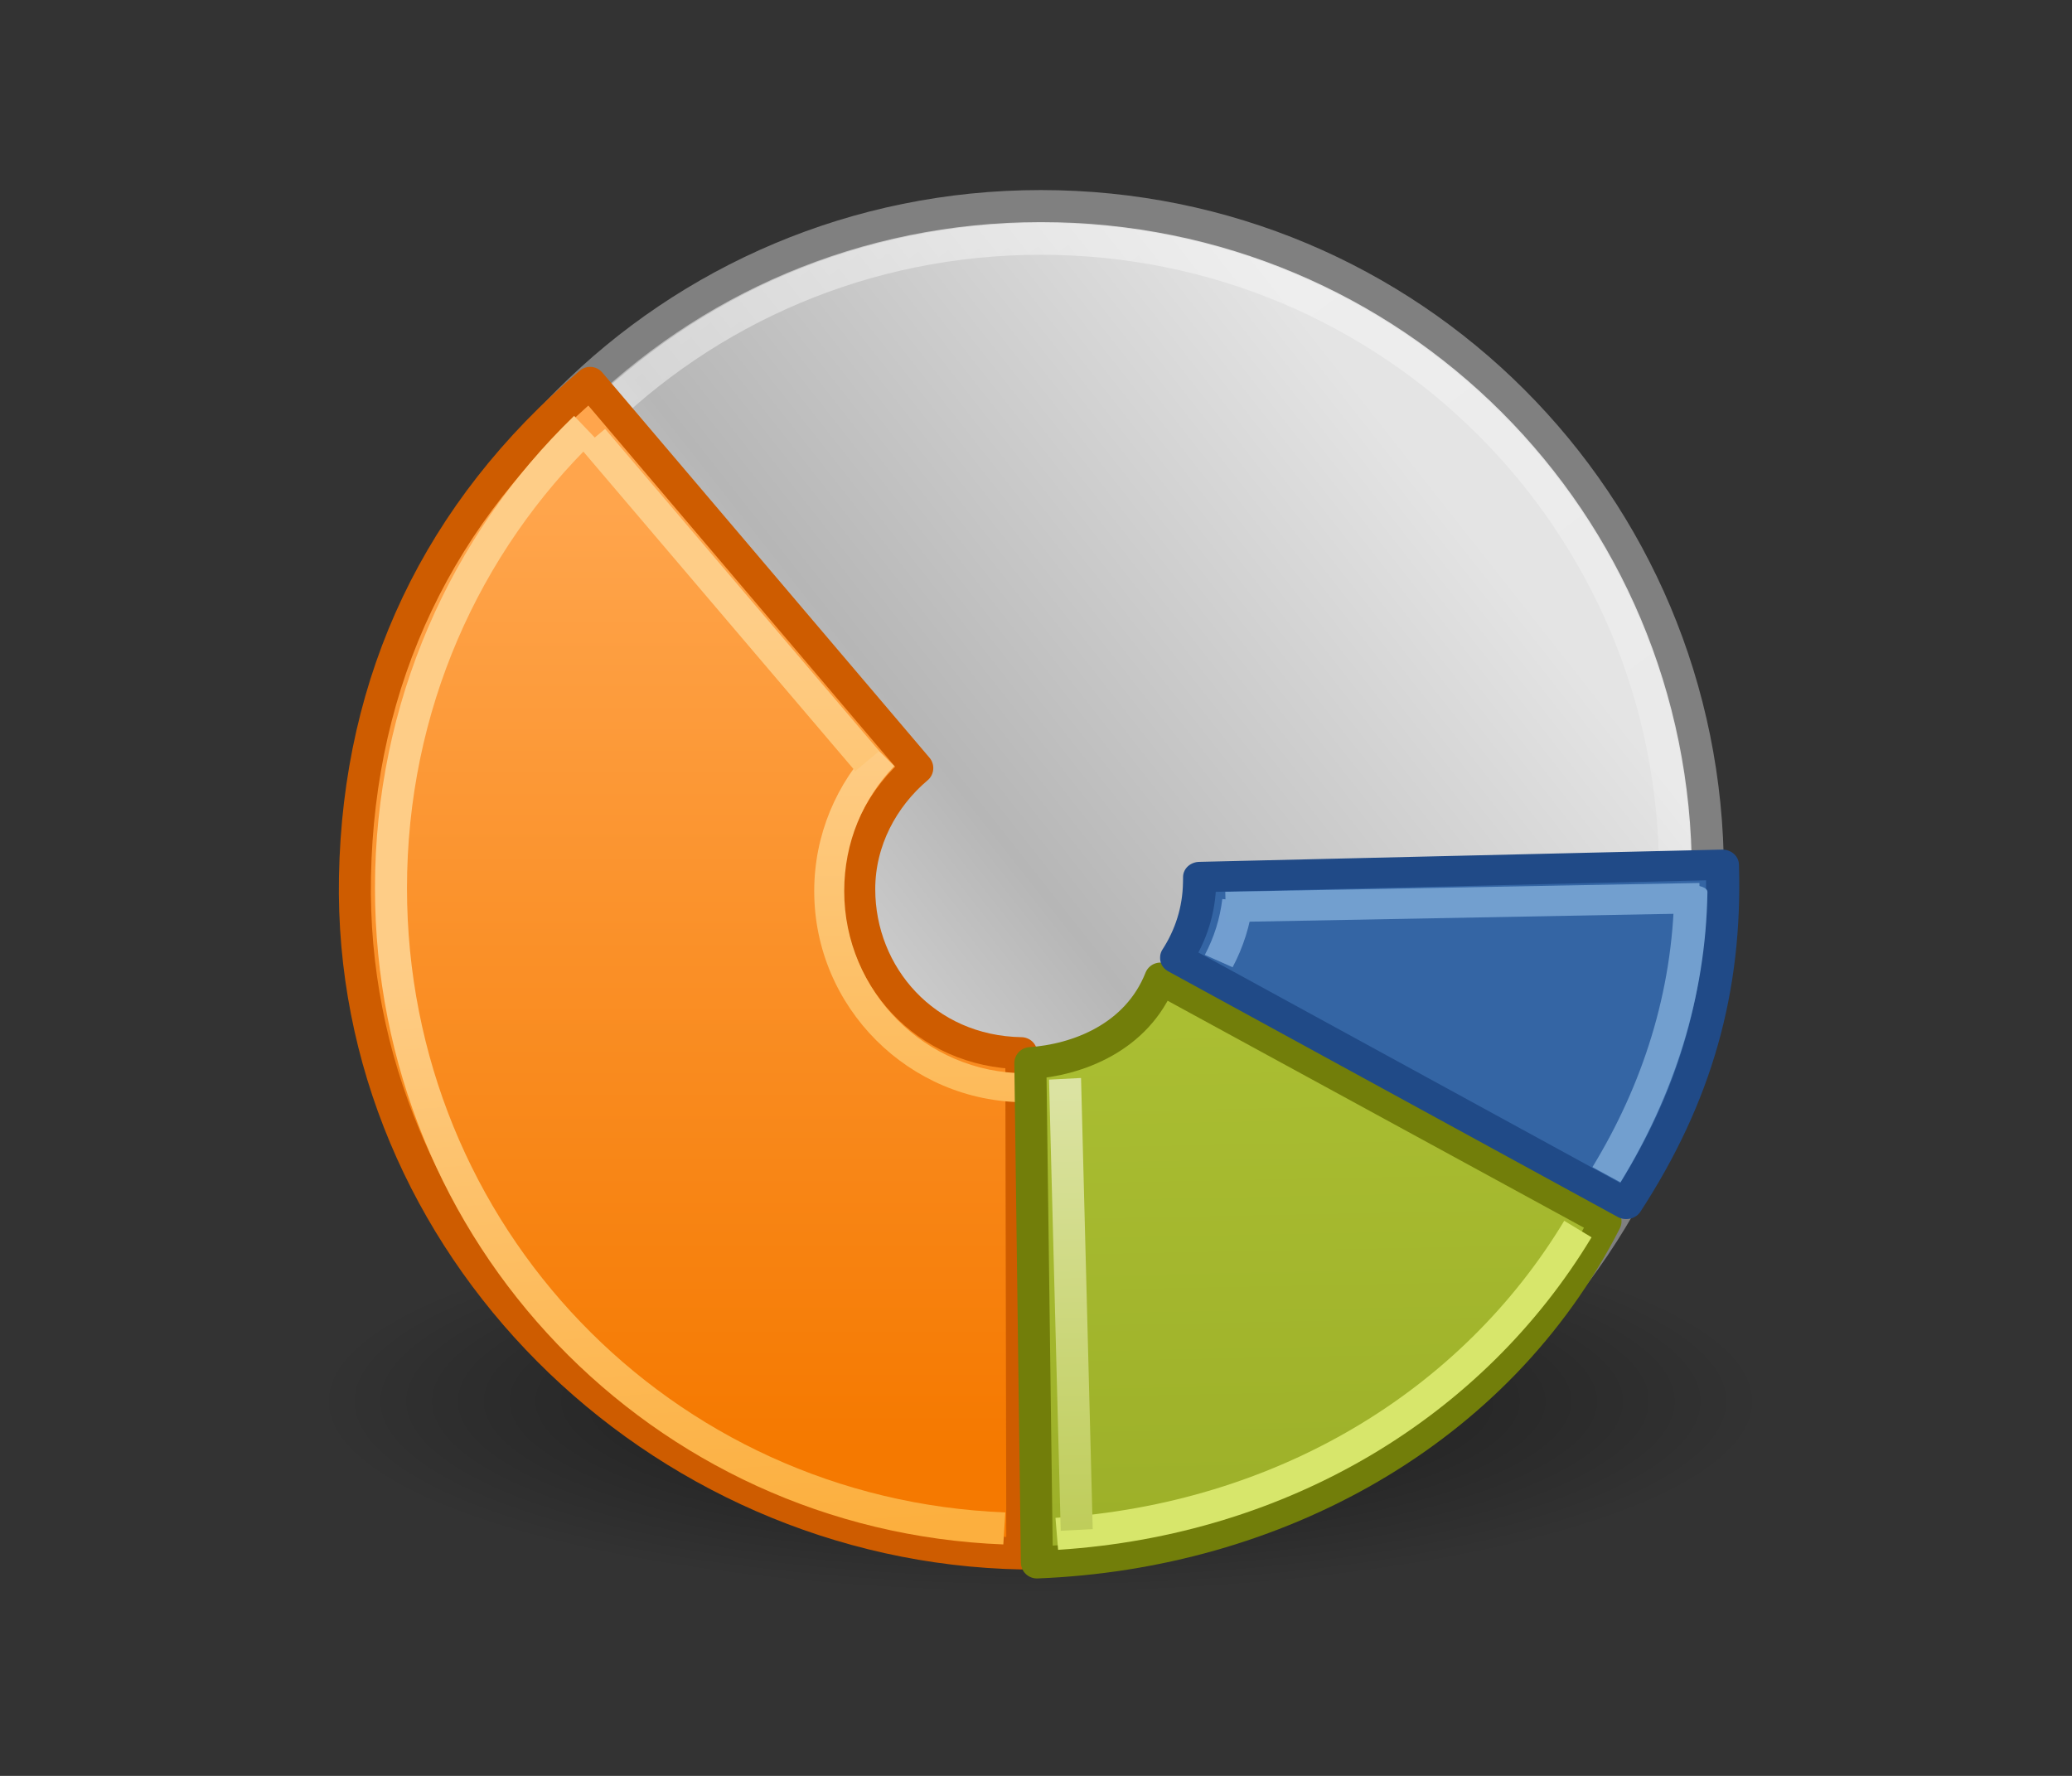 <?xml version="1.0" encoding="UTF-8"?>
<svg xmlns="http://www.w3.org/2000/svg" xmlns:xlink="http://www.w3.org/1999/xlink" contentScriptType="text/ecmascript" width="84" baseProfile="tiny" zoomAndPan="magnify" contentStyleType="text/css" viewBox="0 0 84 72" height="72" preserveAspectRatio="xMidYMid meet" version="1.1">
    <rect x="0" y="0" width="84" height="72" fill="#333333" stroke="none"/>
    <defs>
        <linearGradient xlink:type="simple" xlink:actuate="onLoad" xlink:show="other">
            <stop stop-opacity="1" stop-color="#3a7304" offset="0"/>
            <stop stop-opacity="0" stop-color="#3a7304" offset="1"/>
        </linearGradient>
        <linearGradient xlink:type="simple" xlink:actuate="onLoad" xlink:show="other">
            <stop stop-opacity="1" stop-color="#ffffff" offset="0"/>
            <stop stop-opacity="0" stop-color="#ffffff" offset="1"/>
        </linearGradient>
        <linearGradient xlink:type="simple" xlink:actuate="onLoad" xlink:show="other">
            <stop stop-opacity="1" stop-color="#519e07" offset="0"/>
            <stop stop-opacity="1" stop-color="#6cc813" offset="1"/>
        </linearGradient>
        <linearGradient xlink:type="simple" xlink:actuate="onLoad" xlink:show="other">
            <stop stop-opacity="1" stop-color="#000000" offset="0"/>
            <stop stop-opacity="0" stop-color="#000000" offset="1"/>
        </linearGradient>
        <radialGradient gradientTransform="matrix(1,0,0,0.537,0,16.873)" gradientUnits="userSpaceOnUse" xlink:type="simple" r="15.645" xlink:actuate="onLoad" cx="24.837" cy="36.421" xlink:show="other" fx="24.837" fy="36.421">
            <stop stop-opacity="1" stop-color="#000000" offset="0"/>
            <stop stop-opacity="0" stop-color="#000000" offset="1"/>
        </radialGradient>
        <linearGradient x1="22" gradientTransform="matrix(1.172,0,0,1.172,-4.675,-1.428)" y1="16.642" x2="19.377" gradientUnits="userSpaceOnUse" y2="12.448" xlink:type="simple" xlink:actuate="onLoad" xlink:show="other">
            <stop stop-opacity="1" stop-color="#519e07" offset="0"/>
            <stop stop-opacity="1" stop-color="#6cc813" offset="1"/>
        </linearGradient>
        <linearGradient x1="14.296" gradientTransform="matrix(1.172,0,0,1.172,-4.675,-1.428)" y1="15.231" x2="10.022" gradientUnits="userSpaceOnUse" y2="23.105" xlink:type="simple" xlink:actuate="onLoad" xlink:show="other">
            <stop stop-opacity="1" stop-color="#ffffff" offset="0"/>
            <stop stop-opacity="0" stop-color="#ffffff" offset="1"/>
        </linearGradient>
        <linearGradient x1="12.106" y1="24.59" x2="6.106" gradientUnits="userSpaceOnUse" y2="29.84" xlink:type="simple" xlink:actuate="onLoad" xlink:show="other">
            <stop stop-opacity="1" stop-color="#3a7304" offset="0"/>
            <stop stop-opacity="0" stop-color="#3a7304" offset="1"/>
        </linearGradient>
        <linearGradient xlink:type="simple" xlink:actuate="onLoad" xlink:show="other">
            <stop stop-opacity="1" stop-color="#ffffff" offset="0"/>
            <stop stop-opacity="0" stop-color="#ffffff" offset="1"/>
        </linearGradient>
        <linearGradient xlink:type="simple" xlink:actuate="onLoad" xlink:show="other">
            <stop stop-opacity="1" stop-color="#ffffff" offset="0"/>
            <stop stop-opacity="0" stop-color="#ffffff" offset="1"/>
        </linearGradient>
        <linearGradient xlink:type="simple" xlink:actuate="onLoad" xlink:show="other">
            <stop stop-opacity="1" stop-color="#ffffff" offset="0"/>
            <stop stop-opacity="0.165" stop-color="#ffffff" offset="1"/>
        </linearGradient>
        <linearGradient xlink:type="simple" xlink:actuate="onLoad" xlink:show="other">
            <stop stop-opacity="1" stop-color="#000000" offset="0"/>
            <stop stop-opacity="0" stop-color="#000000" offset="1"/>
        </linearGradient>
        <linearGradient xlink:type="simple" xlink:actuate="onLoad" xlink:show="other">
            <stop stop-opacity="1" stop-color="#d3e9ff" offset="0"/>
            <stop stop-opacity="1" stop-color="#d3e9ff" offset="0.155"/>
            <stop stop-opacity="1" stop-color="#4074ae" offset="0.75"/>
            <stop stop-opacity="1" stop-color="#36486c" offset="1"/>
        </linearGradient>
        <radialGradient gradientTransform="scale(1,1)" gradientUnits="userSpaceOnUse" xlink:type="simple" r="29.993" xlink:actuate="onLoad" cx="18.248" cy="15.716" xlink:show="other" fx="18.248" fy="15.716">
            <stop stop-opacity="1" stop-color="#d3e9ff" offset="0"/>
            <stop stop-opacity="1" stop-color="#d3e9ff" offset="0.155"/>
            <stop stop-opacity="1" stop-color="#4074ae" offset="0.75"/>
            <stop stop-opacity="1" stop-color="#36486c" offset="1"/>
        </radialGradient>
        <radialGradient gradientTransform="scale(1.644,0.608)" gradientUnits="userSpaceOnUse" xlink:type="simple" r="12.289" xlink:actuate="onLoad" cx="15.116" cy="63.965" xlink:show="other" fx="15.116" fy="63.965">
            <stop stop-opacity="1" stop-color="#000000" offset="0"/>
            <stop stop-opacity="0" stop-color="#000000" offset="1"/>
        </radialGradient>
        <radialGradient gradientTransform="scale(1,1)" gradientUnits="userSpaceOnUse" xlink:type="simple" r="43.527" xlink:actuate="onLoad" cx="15.601" cy="12.142" xlink:show="other" fx="15.601" fy="12.142">
            <stop stop-opacity="1" stop-color="#ffffff" offset="0"/>
            <stop stop-opacity="0.165" stop-color="#ffffff" offset="1"/>
        </radialGradient>
        <radialGradient gradientUnits="userSpaceOnUse" xlink:type="simple" r="6.718" xlink:actuate="onLoad" cx="12.071" cy="12.493" xlink:show="other" fx="12.071" fy="12.493">
            <stop stop-opacity="1" stop-color="#ffffff" offset="0"/>
            <stop stop-opacity="0" stop-color="#ffffff" offset="1"/>
        </radialGradient>
        <radialGradient gradientUnits="userSpaceOnUse" xlink:type="simple" r="6.718" xlink:actuate="onLoad" cx="12.071" cy="12.493" xlink:show="other" fx="12.071" fy="12.493">
            <stop stop-opacity="1" stop-color="#ffffff" offset="0"/>
            <stop stop-opacity="0" stop-color="#ffffff" offset="1"/>
        </radialGradient>
        <radialGradient gradientUnits="userSpaceOnUse" xlink:type="simple" r="6.718" xlink:actuate="onLoad" cx="12.071" cy="12.493" xlink:show="other" fx="12.071" fy="12.493">
            <stop stop-opacity="1" stop-color="#ffffff" offset="0"/>
            <stop stop-opacity="0" stop-color="#ffffff" offset="1"/>
        </radialGradient>
        <radialGradient gradientUnits="userSpaceOnUse" xlink:type="simple" r="6.718" xlink:actuate="onLoad" cx="12.071" cy="12.493" xlink:show="other" fx="12.071" fy="12.493">
            <stop stop-opacity="1" stop-color="#ffffff" offset="0"/>
            <stop stop-opacity="0" stop-color="#ffffff" offset="1"/>
        </radialGradient>
        <linearGradient x1="-25.176" y1="30.057" x2="-22.252" gradientUnits="userSpaceOnUse" y2="21.042" xlink:type="simple" xlink:actuate="onLoad" xlink:show="other">
            <stop stop-opacity="1" stop-color="#ffffff" offset="0"/>
            <stop stop-opacity="0" stop-color="#ffffff" offset="1"/>
        </linearGradient>
        <linearGradient x1="-25.176" y1="30.057" x2="-22.114" gradientUnits="userSpaceOnUse" y2="22.662" xlink:type="simple" xlink:actuate="onLoad" xlink:show="other">
            <stop stop-opacity="1" stop-color="#ffffff" offset="0"/>
            <stop stop-opacity="0" stop-color="#ffffff" offset="1"/>
        </linearGradient>
        <linearGradient x1="-22.823" y1="28.338" x2="-22.114" gradientUnits="userSpaceOnUse" y2="22.662" xlink:type="simple" xlink:actuate="onLoad" xlink:show="other">
            <stop stop-opacity="1" stop-color="#ffffff" offset="0"/>
            <stop stop-opacity="0" stop-color="#ffffff" offset="1"/>
        </linearGradient>
        <linearGradient x1="-21.659" y1="15.649" x2="-21.962" gradientUnits="userSpaceOnUse" y2="21.336" xlink:type="simple" xlink:actuate="onLoad" xlink:show="other">
            <stop stop-opacity="1" stop-color="#ffffff" offset="0"/>
            <stop stop-opacity="0" stop-color="#ffffff" offset="1"/>
        </linearGradient>
        <radialGradient gradientTransform="scale(1,1)" gradientUnits="userSpaceOnUse" xlink:type="simple" r="43.527" xlink:actuate="onLoad" cx="15.601" cy="12.142" xlink:show="other" fx="15.601" fy="12.142">
            <stop stop-opacity="1" stop-color="#ffffff" offset="0"/>
            <stop stop-opacity="0.165" stop-color="#ffffff" offset="1"/>
        </radialGradient>
        <radialGradient gradientTransform="matrix(0,-2.047,-1.558,0,44.116,66.933)" gradientUnits="userSpaceOnUse" xlink:type="simple" r="17.171" xlink:actuate="onLoad" cx="15.987" cy="1.535" xlink:show="other" fx="15.987" fy="1.535">
            <stop stop-opacity="0.577" stop-color="#ffffff" offset="0"/>
            <stop stop-opacity="0" stop-color="#ffffff" offset="1"/>
        </radialGradient>
        <radialGradient gradientTransform="matrix(0,-0.843,1.02,0,0.606,42.586)" gradientUnits="userSpaceOnUse" xlink:type="simple" r="16.956" xlink:actuate="onLoad" cx="35.293" cy="20.494" xlink:show="other" fx="35.293" fy="20.494">
            <stop stop-color="#73d216" offset="0"/>
            <stop stop-color="#4e9a06" offset="1"/>
        </radialGradient>
        <radialGradient gradientTransform="matrix(1,0,0,0.537,0,16.873)" gradientUnits="userSpaceOnUse" xlink:type="simple" r="15.645" xlink:actuate="onLoad" cx="24.837" cy="36.421" xlink:show="other" fx="24.837" fy="36.421">
            <stop stop-opacity="1" stop-color="#000000" offset="0"/>
            <stop stop-opacity="0" stop-color="#000000" offset="1"/>
        </radialGradient>
        <linearGradient xlink:type="simple" xlink:actuate="onLoad" xlink:show="other">
            <stop stop-opacity="0.577" stop-color="#ffffff" offset="0"/>
            <stop stop-opacity="0" stop-color="#ffffff" offset="1"/>
        </linearGradient>
        <linearGradient xlink:type="simple" xlink:actuate="onLoad" xlink:show="other">
            <stop stop-color="#73d216" offset="0"/>
            <stop stop-color="#4e9a06" offset="1"/>
        </linearGradient>
        <linearGradient x1="25.417" gradientTransform="translate(-0.87,-0.909)" y1="45.365" x2="25.417" gradientUnits="userSpaceOnUse" y2="31.223" xlink:type="simple" xlink:actuate="onLoad" id="linearGradient3360" xlink:show="other">
            <stop stop-opacity="1" stop-color="#becc58" offset="0"/>
            <stop stop-opacity="1" stop-color="#dbe3a2" offset="1"/>
        </linearGradient>
        <linearGradient x1="20.467" y1="38.597" x2="20.467" gradientUnits="userSpaceOnUse" y2="19.837" xlink:type="simple" xlink:actuate="onLoad" id="linearGradient3354" xlink:show="other">
            <stop stop-opacity="1" stop-color="#fcaf3e" offset="0"/>
            <stop stop-opacity="1" stop-color="#fecd87" offset="1"/>
        </linearGradient>
        <linearGradient x1="13" y1="35.25" x2="13" gradientUnits="userSpaceOnUse" y2="16.525" xlink:type="simple" xlink:actuate="onLoad" id="linearGradient3348" xlink:show="other">
            <stop stop-opacity="1" stop-color="#fcaf3e" offset="0"/>
            <stop stop-opacity="1" stop-color="#fecd87" offset="1"/>
        </linearGradient>
        <linearGradient x1="12.487" y1="45.42" x2="11.195" gradientUnits="userSpaceOnUse" y2="26.716" xlink:type="simple" xlink:actuate="onLoad" id="linearGradient3342" xlink:show="other">
            <stop stop-opacity="1" stop-color="#fcaf3e" offset="0"/>
            <stop stop-opacity="1" stop-color="#fecd87" offset="1"/>
        </linearGradient>
        <linearGradient x1="10.502" y1="3.61" x2="48.799" gradientUnits="userSpaceOnUse" y2="54.698" xlink:type="simple" xlink:actuate="onLoad" id="linearGradient3333" xlink:show="other">
            <stop stop-opacity="0.474" stop-color="#ffffff" offset="0"/>
            <stop stop-opacity="0" stop-color="#ffffff" offset="1"/>
        </linearGradient>
        <linearGradient x1="25.417" gradientTransform="translate(-0.87,-0.909)" y1="45.365" x2="25.417" gradientUnits="userSpaceOnUse" y2="31.223" xlink:type="simple" xlink:actuate="onLoad" xlink:show="other">
            <stop stop-opacity="1" stop-color="#becc58" offset="0"/>
            <stop stop-opacity="1" stop-color="#dbe3a2" offset="1"/>
        </linearGradient>
        <linearGradient x1="5.786" gradientTransform="translate(58.82,-0.619)" y1="44.365" x2="5.786" gradientUnits="userSpaceOnUse" y2="5.46" xlink:type="simple" xlink:actuate="onLoad" id="linearGradient5081" xlink:show="other">
            <stop stop-opacity="1" stop-color="#9db029" offset="0"/>
            <stop stop-opacity="1" stop-color="#bed340" offset="1"/>
        </linearGradient>
        <linearGradient x1="13" y1="35.25" x2="13" gradientUnits="userSpaceOnUse" y2="16.525" xlink:type="simple" xlink:actuate="onLoad" xlink:show="other">
            <stop stop-opacity="1" stop-color="#fcaf3e" offset="0"/>
            <stop stop-opacity="1" stop-color="#fecd87" offset="1"/>
        </linearGradient>
        <linearGradient x1="20.467" y1="38.597" x2="20.467" gradientUnits="userSpaceOnUse" y2="19.837" xlink:type="simple" xlink:actuate="onLoad" xlink:show="other">
            <stop stop-opacity="1" stop-color="#fcaf3e" offset="0"/>
            <stop stop-opacity="1" stop-color="#fecd87" offset="1"/>
        </linearGradient>
        <linearGradient x1="12.487" y1="45.42" x2="11.195" gradientUnits="userSpaceOnUse" y2="26.716" xlink:type="simple" xlink:actuate="onLoad" xlink:show="other">
            <stop stop-opacity="1" stop-color="#fcaf3e" offset="0"/>
            <stop stop-opacity="1" stop-color="#fecd87" offset="1"/>
        </linearGradient>
        <linearGradient x1="-13.998" gradientTransform="translate(60,-4.1453401e-7)" y1="42.451" x2="-13.998" gradientUnits="userSpaceOnUse" y2="12.898" xlink:type="simple" xlink:actuate="onLoad" id="linearGradient4092" xlink:show="other">
            <stop stop-opacity="1" stop-color="#f57900" offset="0"/>
            <stop stop-opacity="1" stop-color="#ffa54c" offset="1"/>
        </linearGradient>
        <linearGradient xlink:type="simple" xlink:actuate="onLoad" xlink:show="other">
            <stop stop-opacity="1" stop-color="#ffffff" offset="0"/>
            <stop stop-opacity="0" stop-color="#ffffff" offset="1"/>
        </linearGradient>
        <linearGradient xlink:type="simple" xlink:actuate="onLoad" xlink:show="other">
            <stop stop-opacity="1" stop-color="#ffffff" offset="0"/>
            <stop stop-opacity="0" stop-color="#ffffff" offset="1"/>
        </linearGradient>
        <linearGradient xlink:type="simple" xlink:actuate="onLoad" xlink:show="other">
            <stop stop-opacity="1" stop-color="#ffffff" offset="0"/>
            <stop stop-opacity="0" stop-color="#ffffff" offset="1"/>
        </linearGradient>
        <linearGradient xlink:type="simple" xlink:actuate="onLoad" xlink:show="other">
            <stop stop-opacity="1" stop-color="#363735" offset="0"/>
            <stop stop-opacity="1" stop-color="#555753" offset="1"/>
        </linearGradient>
        <linearGradient xlink:type="simple" xlink:actuate="onLoad" xlink:show="other">
            <stop stop-opacity="1" stop-color="#becc58" offset="0"/>
            <stop stop-opacity="1" stop-color="#dbe3a2" offset="1"/>
        </linearGradient>
        <linearGradient xlink:type="simple" xlink:actuate="onLoad" xlink:show="other">
            <stop stop-opacity="1" stop-color="#9db029" offset="0"/>
            <stop stop-opacity="1" stop-color="#bed340" offset="1"/>
        </linearGradient>
        <linearGradient xlink:type="simple" xlink:actuate="onLoad" xlink:show="other">
            <stop stop-opacity="1" stop-color="#fcaf3e" offset="0"/>
            <stop stop-opacity="1" stop-color="#fecd87" offset="1"/>
        </linearGradient>
        <linearGradient xlink:type="simple" xlink:actuate="onLoad" xlink:show="other">
            <stop stop-opacity="1" stop-color="#f57900" offset="0"/>
            <stop stop-opacity="1" stop-color="#ffa54c" offset="1"/>
        </linearGradient>
        <linearGradient xlink:type="simple" xlink:actuate="onLoad" xlink:show="other">
            <stop stop-opacity="1" stop-color="#000000" offset="0"/>
            <stop stop-opacity="0" stop-color="#000000" offset="1"/>
        </linearGradient>
        <linearGradient xlink:type="simple" xlink:actuate="onLoad" xlink:show="other">
            <stop stop-opacity="0.474" stop-color="#ffffff" offset="0"/>
            <stop stop-opacity="0" stop-color="#ffffff" offset="1"/>
        </linearGradient>
        <linearGradient xlink:type="simple" xlink:actuate="onLoad" xlink:show="other">
            <stop stop-opacity="0.327" stop-color="#ffffff" offset="0"/>
            <stop stop-opacity="0.604" stop-color="#ffffff" offset="1"/>
        </linearGradient>
        <linearGradient x1="12.274" y1="32.416" x2="35.391" gradientUnits="userSpaceOnUse" y2="14.203" xlink:type="simple" xlink:actuate="onLoad" xlink:show="other">
            <stop stop-color="#fbfbfb" offset="0"/>
            <stop stop-color="#b6b6b6" offset="0.5"/>
            <stop stop-color="#e4e4e4" offset="1"/>
        </linearGradient>
        <linearGradient x1="14.997" y1="11.188" x2="32.511" gradientUnits="userSpaceOnUse" y2="34.307" xlink:type="simple" xlink:actuate="onLoad" xlink:show="other">
            <stop stop-color="#ebebeb" offset="0"/>
            <stop stop-color="#ffffff" offset="0.5"/>
            <stop stop-color="#ebebeb" offset="1"/>
        </linearGradient>
        <linearGradient x1="10.502" y1="3.61" x2="48.799" gradientUnits="userSpaceOnUse" y2="54.698" xlink:type="simple" xlink:actuate="onLoad" xlink:show="other">
            <stop stop-opacity="0.474" stop-color="#ffffff" offset="0"/>
            <stop stop-opacity="0" stop-color="#ffffff" offset="1"/>
        </linearGradient>
        <linearGradient x1="12.274" gradientTransform="matrix(1.19,0,0,1.19,-4.224,-2.5)" y1="32.416" x2="35.391" gradientUnits="userSpaceOnUse" y2="14.203" xlink:type="simple" xlink:actuate="onLoad" id="linearGradient23397" xlink:show="other">
            <stop stop-color="#fbfbfb" offset="0"/>
            <stop stop-color="#b6b6b6" offset="0.5"/>
            <stop stop-color="#e4e4e4" offset="1"/>
        </linearGradient>
        <linearGradient x1="14.997" gradientTransform="matrix(1.19,0,0,1.19,-4.224,-2.5)" y1="11.188" x2="32.511" gradientUnits="userSpaceOnUse" y2="34.307" xlink:type="simple" xlink:actuate="onLoad" id="linearGradient23400" xlink:show="other">
            <stop stop-color="#ebebeb" offset="0"/>
            <stop stop-color="#ffffff" offset="0.5"/>
            <stop stop-color="#ebebeb" offset="1"/>
        </linearGradient>
        <radialGradient gradientTransform="matrix(1,0,0,0.25,0,31.227)" id="radialGradient23425" gradientUnits="userSpaceOnUse" xlink:show="other" xlink:type="simple" r="22.627" cx="23.335" fx="23.335" cy="41.636" fy="41.636" xlink:actuate="onLoad">
            <stop stop-opacity="1" stop-color="#000000" offset="0"/>
            <stop stop-opacity="0" stop-color="#000000" offset="1"/>
        </radialGradient>
        <radialGradient gradientTransform="matrix(1,0,0,0.25,-2.848494e-14,31.227)" gradientUnits="userSpaceOnUse" xlink:type="simple" r="22.627" xlink:actuate="onLoad" cx="23.335" cy="41.636" xlink:show="other" fx="23.335" fy="41.636">
            <stop stop-opacity="1" stop-color="#000000" offset="0"/>
            <stop stop-opacity="0" stop-color="#000000" offset="1"/>
        </radialGradient>
        <linearGradient x1="32.556" gradientTransform="translate(-12.102,-9.541)" y1="46.229" x2="32.309" gradientUnits="userSpaceOnUse" y2="42.814" xlink:type="simple" xlink:actuate="onLoad" xlink:show="other">
            <stop stop-opacity="1" stop-color="#363735" offset="0"/>
            <stop stop-opacity="1" stop-color="#555753" offset="1"/>
        </linearGradient>
        <radialGradient gradientTransform="matrix(1.003,6.71686e-6,-2.649469e-6,0.32,-0.121,28.595)" gradientUnits="userSpaceOnUse" xlink:type="simple" r="6.187" xlink:actuate="onLoad" cx="31.221" cy="39.533" xlink:show="other" fx="31.221" fy="39.533">
            <stop stop-opacity="1" stop-color="#ffffff" offset="0"/>
            <stop stop-opacity="0" stop-color="#ffffff" offset="1"/>
        </radialGradient>
        <linearGradient x1="32.852" y1="38.737" x2="33.786" gradientUnits="userSpaceOnUse" y2="41.879" xlink:type="simple" xlink:actuate="onLoad" xlink:show="other">
            <stop stop-opacity="1" stop-color="#ffffff" offset="0"/>
            <stop stop-opacity="0" stop-color="#ffffff" offset="1"/>
        </linearGradient>
        <linearGradient x1="39.5" gradientTransform="translate(-4,0.969)" y1="19.848" x2="39.5" gradientUnits="userSpaceOnUse" y2="41.395" xlink:type="simple" xlink:actuate="onLoad" xlink:show="other">
            <stop stop-opacity="1" stop-color="#ffffff" offset="0"/>
            <stop stop-opacity="0" stop-color="#ffffff" offset="1"/>
        </linearGradient>
        <linearGradient x1="38.458" y1="20.309" x2="37.169" gradientUnits="userSpaceOnUse" y2="21.931" xlink:type="simple" xlink:actuate="onLoad" xlink:show="other">
            <stop stop-opacity="1" stop-color="#ffffff" offset="0"/>
            <stop stop-opacity="0" stop-color="#ffffff" offset="1"/>
        </linearGradient>
    </defs>
    <g transform="matrix(1.298,0,0,1.298,10.595,2.946)" display="inline">
        <path fill-opacity="0.55" display="inline" stroke="none" d="M 45.962 41.636 C 45.962 44.76 35.831 47.293 23.335 47.293 C 10.838 47.293 0.707 44.76 0.707 41.636 C 0.707 38.512 10.838 35.979 23.335 35.979 C 35.831 35.979 45.962 38.512 45.962 41.636 z " visibility="visible" stroke-linecap="butt" transform="matrix(1,0,0,1.066,1,-2.885)" stroke-miterlimit="4" stroke-opacity="1" fill="url(#radialGradient23425)" stroke-dasharray="none" stroke-width="2" color="#000000" stroke-linejoin="miter" stroke-dashoffset="0" fill-rule="evenodd"/>
        <g>
            <path fill="url(#linearGradient23400)" d="M 24.347 4.167 C 12.799 4.167 3.514 13.452 3.514 25.0 C 3.514 36.548 12.799 45.833 24.347 45.833 C 35.895 45.833 45.18 36.548 45.18 25.0 C 45.18 13.452 35.895 4.167 24.347 4.167 L 24.347 4.167 z M 24.347 30.0 C 21.609 30.0 19.347 27.738 19.347 25.0 C 19.347 22.262 21.609 20.0 24.347 20.0 C 27.085 20.0 29.347 22.262 29.347 25.0 C 29.347 27.738 27.085 30.0 24.347 30.0 z " stroke-miterlimit="4" fill-rule="nonzero" stroke="none"/>
            <path fill="url(#linearGradient23397)" fill-rule="nonzero" d="M 24.347 4.167 C 12.799 4.167 3.514 13.452 3.514 25.0 C 3.514 36.548 12.799 45.833 24.347 45.833 C 35.895 45.833 45.18 36.548 45.18 25.0 C 45.18 13.452 35.895 4.167 24.347 4.167 L 24.347 4.167 z " stroke="#808080" stroke-opacity="1" stroke-miterlimit="4"/>
            <path fill-opacity="1" fill="url(#linearGradient3333)" fill-rule="nonzero" d="M 24.344 4.688 C 13.102 4.688 4.062 13.758 4.062 25.0 C 4.062 36.242 13.102 45.312 24.344 45.312 C 35.585 45.312 44.656 36.242 44.656 25.0 C 44.656 13.758 35.585 4.688 24.344 4.688 z M 24.344 5.688 C 35.049 5.688 43.656 14.294 43.656 25.0 C 43.656 35.706 35.049 44.312 24.344 44.312 C 13.638 44.312 5.062 35.706 5.062 25.0 C 5.062 14.294 13.638 5.688 24.344 5.688 z " stroke="none" stroke-opacity="1" stroke-miterlimit="4"/>
        </g>
        <g transform="translate(-0.701,0.565)">
            <path fill-opacity="1" stroke="#ce5c00" d="M 10.969 9.125 C 6.248 13.13 3.739 18.373 3.625 24.562 C 3.415 36.014 13.016 45.477 24.469 45.688 L 24.438 30.062 C 21.434 30.011 19.375 27.64 19.375 24.938 C 19.375 23.421 20.112 22.065 21.188 21.156 L 10.969 9.125 z " stroke-linecap="round" stroke-miterlimit="4" stroke-opacity="1" fill="url(#linearGradient4092)" stroke-dasharray="none" stroke-width="1" stroke-linejoin="round" stroke-dashoffset="0" fill-rule="nonzero"/>
            <path fill-opacity="1" fill="url(#linearGradient3342)" fill-rule="nonzero" d="M 10.469 10.156 C 6.622 13.88 4.25 19.099 4.25 24.906 C 4.25 35.987 12.901 44.978 23.875 45.406 L 23.938 44.406 C 13.487 43.998 5.25 35.466 5.25 24.906 C 5.25 19.372 7.498 14.416 11.156 10.875 L 10.469 10.156 z " stroke="none" stroke-opacity="1" stroke-miterlimit="4"/>
            <path fill-opacity="1" display="inline" stroke="none" d="M 19.812 20.438 C 18.674 21.622 17.969 23.232 17.969 25.0 C 17.969 28.63 20.932 31.594 24.562 31.594 C 24.573 31.594 24.583 31.594 24.594 31.594 L 24.594 30.688 C 24.585 30.688 24.572 30.688 24.562 30.688 C 21.437 30.688 18.906 28.125 18.906 25.0 C 18.906 23.478 19.49 22.113 20.469 21.094 L 19.812 20.438 z " visibility="visible" stroke-linecap="butt" stroke-miterlimit="4" stroke-opacity="1" fill="url(#linearGradient3354)" stroke-width="0.931" color="#000000" stroke-linejoin="miter" stroke-dashoffset="0" fill-rule="nonzero"/>
            <path stroke-linecap="butt" fill-opacity="1" fill="url(#linearGradient3348)" fill-rule="evenodd" stroke-linejoin="miter" d="M 11.438 10.562 L 10.688 11.188 L 19.25 21.25 L 20.0 20.625 L 11.438 10.562 z " stroke="none" stroke-width="1px" stroke-opacity="1"/>
        </g>
        <g transform="matrix(1,-1.9276172e-2,1.9276172e-2,1,8.7214861e-2,1.976)">
            <path fill-opacity="1" stroke="#727e0a" d="M 27.476 26.85 C 26.706 28.688 24.822 29.342 23.364 29.412 L 23.268 45.006 C 30.701 44.861 37.737 41.233 41.226 34.694 L 27.476 26.85 z " stroke-linecap="round" stroke-miterlimit="4" stroke-opacity="1" fill="url(#linearGradient5081)" stroke-dasharray="none" stroke-width="1" stroke-linejoin="round" stroke-dashoffset="0" fill-rule="nonzero"/>
            <path fill-opacity="1" fill="#d7e66b" fill-rule="nonzero" d="M 39.938 34.656 C 36.631 39.905 30.792 43.312 23.875 43.625 L 23.938 44.625 C 31.158 44.299 37.297 40.718 40.781 35.188 L 39.938 34.656 z " stroke="none" stroke-opacity="1" stroke-miterlimit="4"/>
            <path stroke-linecap="butt" fill-opacity="1" fill="url(#linearGradient3360)" fill-rule="evenodd" stroke-linejoin="miter" d="M 24.938 29.906 L 23.938 29.938 L 24.031 44.031 L 25.031 44.0 L 24.938 29.906 z " stroke="none" stroke-width="1px" stroke-opacity="1"/>
        </g>
        <g transform="matrix(1.036,1.515185e-2,-1.3865022e-2,0.948,-0.751,1.217)">
            <path fill-opacity="1" stroke="#204a87" d="M 45.094 24.094 L 29.344 24.75 C 29.346 24.814 29.344 24.873 29.344 24.938 C 29.344 25.838 29.107 26.677 28.688 27.406 L 28.688 27.438 L 42.344 35.312 C 44.399 31.748 45.264 28.205 45.094 24.094 z " stroke-linecap="round" stroke-miterlimit="4" stroke-opacity="1" fill="#3465a4" stroke-dasharray="none" stroke-width="1" stroke-linejoin="round" stroke-dashoffset="0" fill-rule="nonzero"/>
            <path fill-opacity="1" display="inline" stroke="#729ed0" d="M 30.5 25.507 C 30.433 26.216 30.245 26.891 29.956 27.509 " visibility="visible" stroke-linecap="butt" stroke-miterlimit="4" stroke-opacity="1" fill="#729ed0" stroke-width="0.931" color="#000000" stroke-linejoin="miter" stroke-dashoffset="0" fill-rule="nonzero"/>
            <path fill-opacity="1" fill="#729fcf" fill-rule="nonzero" d="M 43.656 25.0 C 43.656 28.32 42.778 31.398 41.311 34.116 L 42.162 34.604 C 43.714 31.74 44.656 28.494 44.656 25.0 C 44.656 24.699 43.656 24.711 43.656 25.0 z " stroke="none" stroke-opacity="1" stroke-miterlimit="4"/>
            <path stroke-linecap="butt" fill-opacity="1" fill="none" fill-rule="evenodd" stroke-linejoin="miter" d="M 30.141 25.723 L 44.428 25.204 " stroke="#729fcf" stroke-width="1px" stroke-opacity="1"/>
        </g>
    </g>
</svg>

